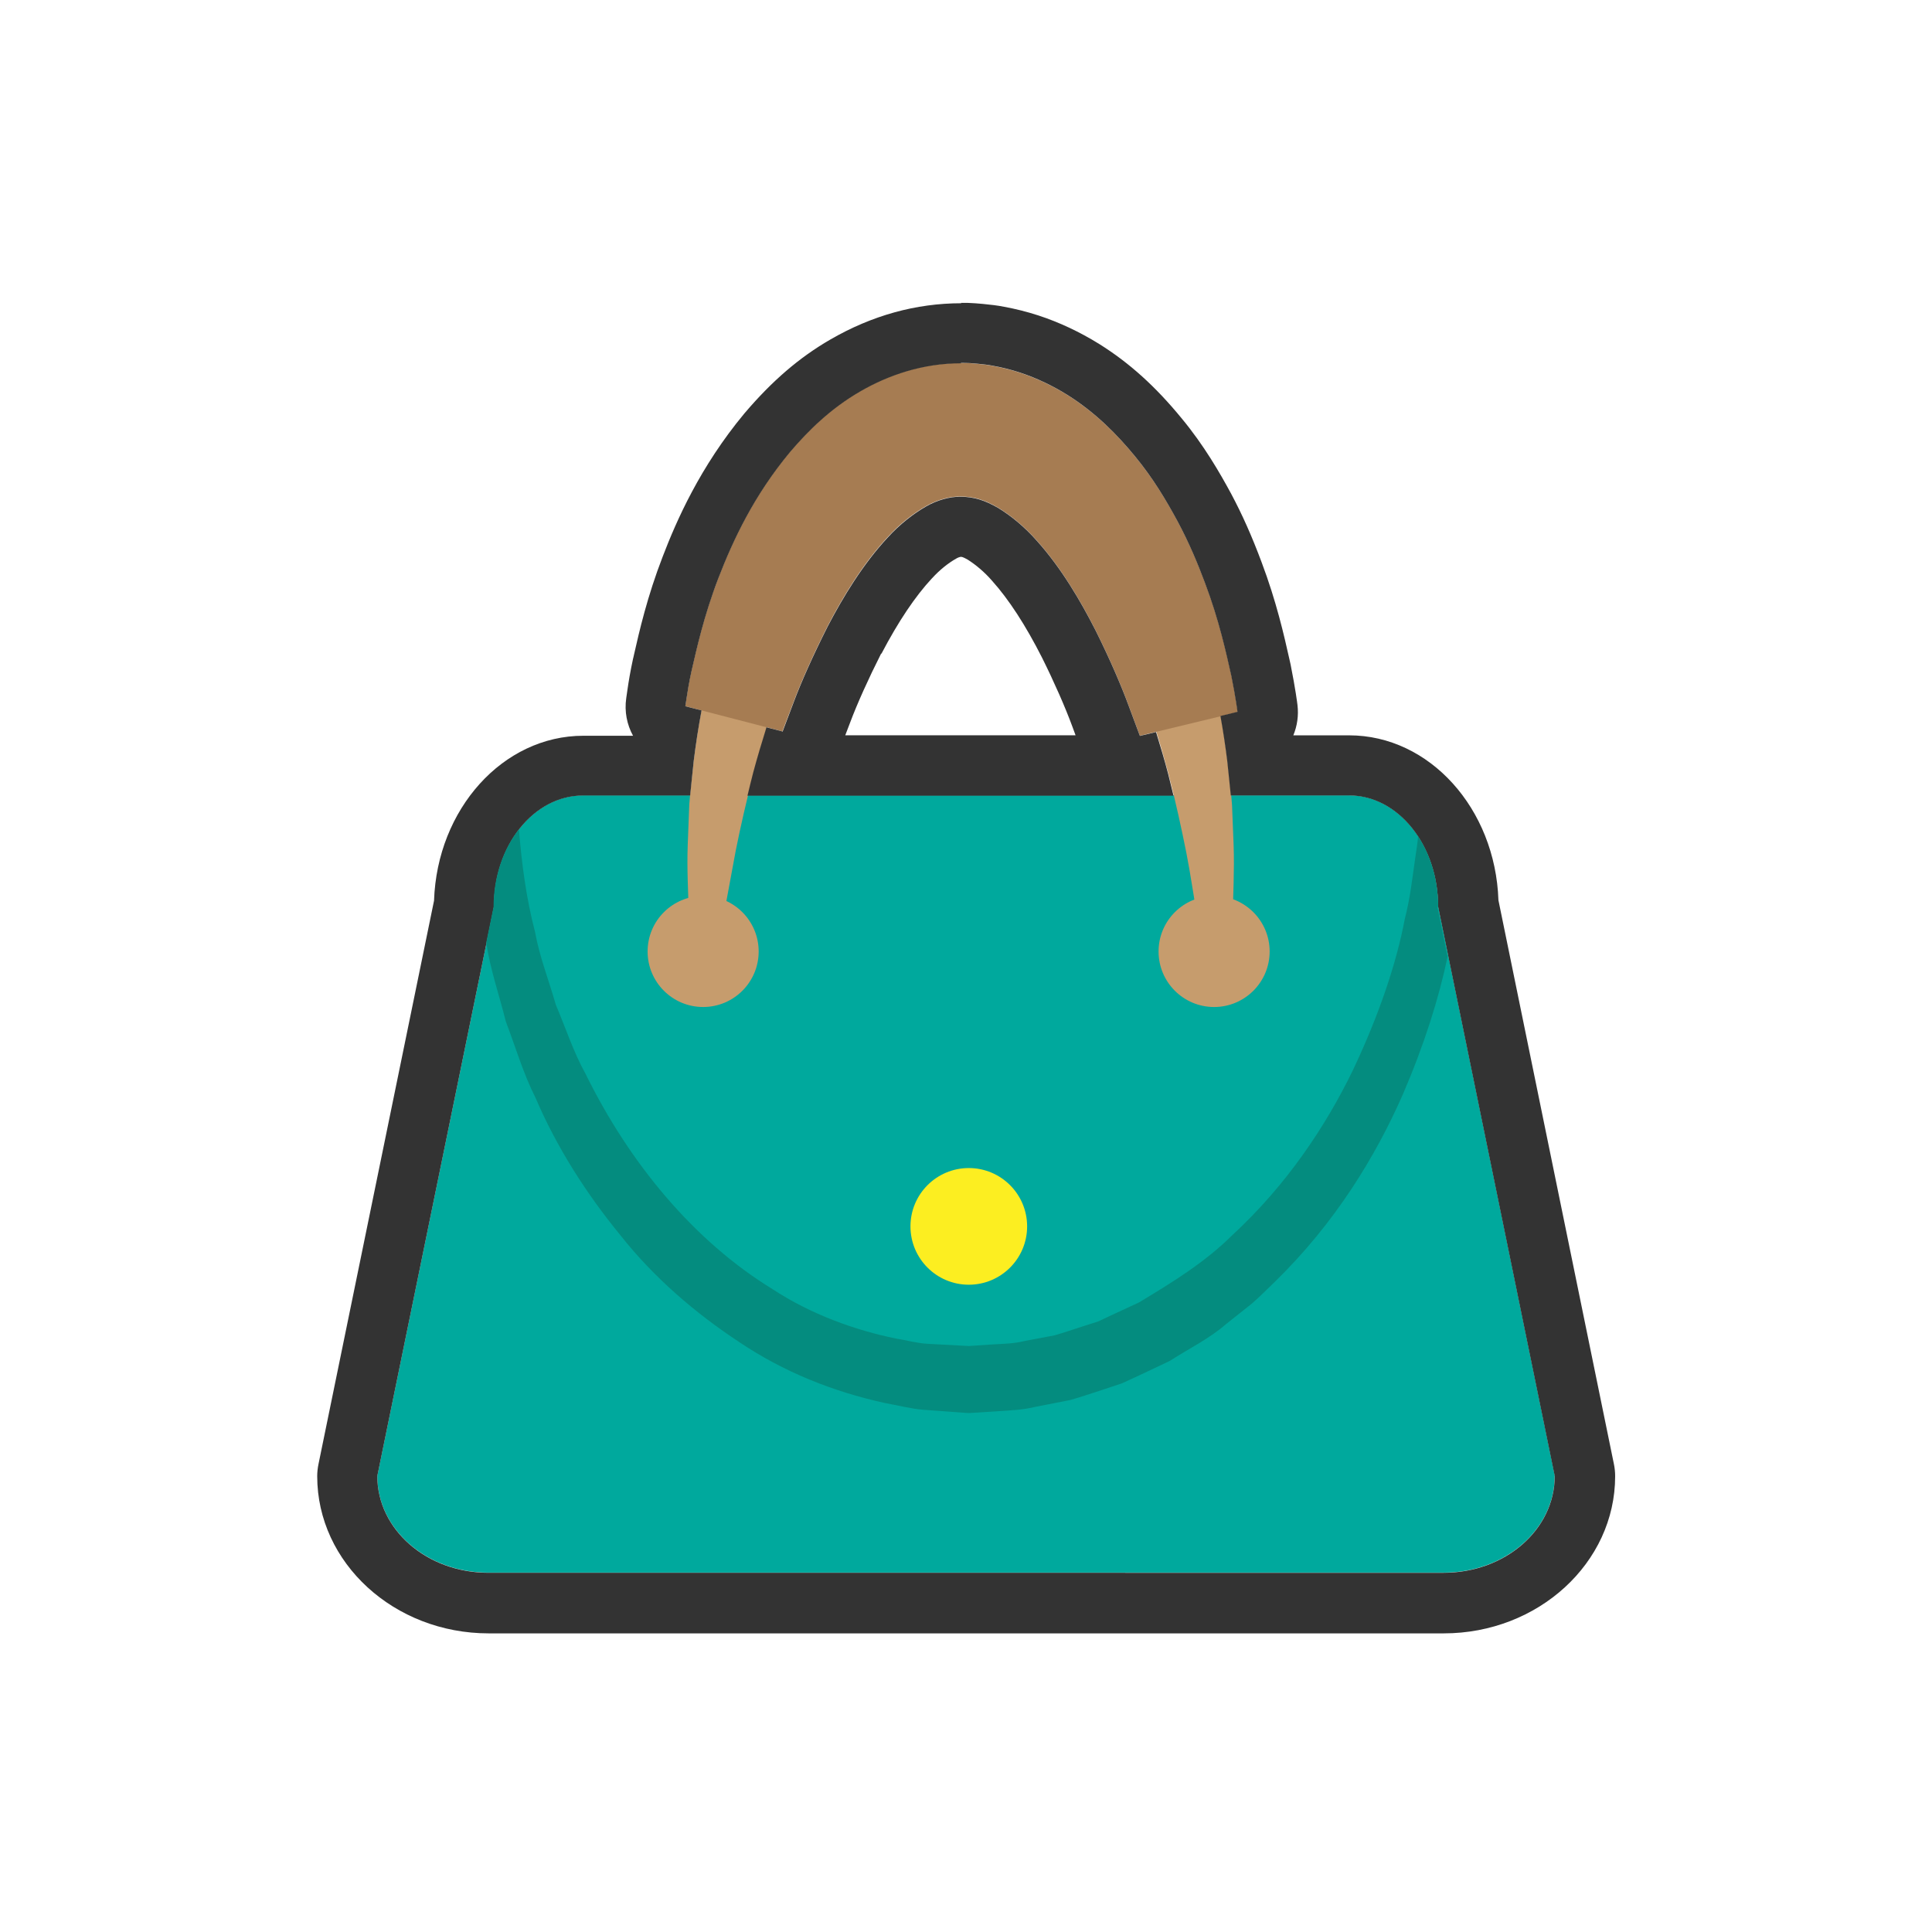 <svg xmlns="http://www.w3.org/2000/svg" width="256" height="256" viewBox="0 0 256 256"><path fill="#00A99D" d="M206.006 195.56c0 7.114-6.586 12.82-14.715 12.82H64.71c-8.126 0-14.716-5.706-14.716-12.82l15.457-75.442c0-8.13 5.29-14.734 11.81-14.734h101.5c6.52 0 11.81 6.604 11.81 14.734l15.45 75.44z"/><path fill="#C69C6D" d="M91.943 127.88s-.31-2.66-.7-7.32c-.04-2.368-.237-5.308-.116-8.63.063-1.66.13-3.433.203-5.296.13-1.865.39-3.813.594-5.864.508-4.088 1.262-8.518 2.484-13.142.6-2.316 1.365-4.673 2.133-7.088.92-2.385 1.79-4.836 3.05-7.232 2.32-4.824 5.23-9.814 9.69-14.104 2.19-2.148 4.77-4.137 7.82-5.648 1.41-.88 3.24-1.242 4.87-1.823.82-.32 1.75-.302 2.63-.452l1.34-.14.68-.06.33-.03.17-.01h.08c.3.02-.56-.03.7.03l1.98.23.99.11.5.06.72.19c.96.26 1.92.55 2.86.86l1.4.48c.4.19.76.39 1.13.59 3.06 1.51 5.64 3.5 7.83 5.65 4.45 4.29 7.36 9.28 9.68 14.11 1.26 2.4 2.12 4.85 3.05 7.23.76 2.42 1.53 4.77 2.13 7.09 1.22 4.63 1.98 9.06 2.48 13.14.21 2.05.47 4 .6 5.87.08 1.87.14 3.64.21 5.3.12 3.32-.08 6.94-.12 9.31-.38 4.74-.69 8.14-.69 8.14h-2.94s-.43-3.37-1.05-7.92c-.43-2.26-.85-5.38-1.46-8.49-.62-3.11-1.41-6.77-2.38-10.51-1-3.74-2.25-7.8-3.71-11.89-1.53-4.06-3.36-8.29-5.6-12.28-2.15-4.04-4.98-7.81-8.08-10.76-1.55-1.48-3.24-2.68-4.95-3.48l-.62-.34-.49-.13c-.32-.09-.63-.21-.94-.36l-.23-.11-.49-.05-.99-.1-1.98-.19c1.22.07.31.02.57.04l-.04.01-.08.01-.16.02-.32.04-.64.07c-.42.08-.86-.04-1.29.17l-1.28.4c-.43.09-.87.25-1.28.52-1.71.8-3.4 2-4.95 3.48-3.11 2.95-5.94 6.7-8.09 10.74-2.23 3.99-4.07 8.17-5.6 12.24-1.46 4.11-2.71 8.07-3.71 11.8-.96 3.75-1.76 7.22-2.38 10.34L96 120.75c-.62 4.63-1.054 7.27-1.054 7.27L92 127.953z"/><path fill="#A67C52" d="M90.81 93.54l.173-1.168c.11-.72.3-1.96.64-3.492.685-2.98 1.626-7.295 3.57-12.342 1.944-5.043 4.7-10.93 9.497-16.705 2.424-2.85 5.37-5.754 9.277-8.012 3.902-2.26 8.648-3.86 13.984-3.72.49.03.62.01 1.5.1.71.07 1.54.16 2.1.28 1.23.22 2.43.52 3.58.9 2.31.75 4.42 1.79 6.31 2.96 3.77 2.37 6.64 5.29 8.99 8.17 2.38 2.88 4.15 5.85 5.67 8.67 1.51 2.82 2.65 5.56 3.6 8.09 1.91 5.06 2.83 9.37 3.5 12.36.6 3 .81 4.73.81 4.73l-12.97 3.13s-.54-1.44-1.48-3.97c-.92-2.51-2.41-6.03-4.38-9.98-1.99-3.93-4.58-8.34-7.82-11.94-1.59-1.81-3.39-3.28-5.09-4.32-1.78-1.03-3.16-1.48-4.94-1.49-1.22-.04-2.96.32-4.62 1.27-1.68.96-3.5 2.36-5.1 4.12-3.26 3.5-5.91 7.87-7.94 11.77-1.99 3.94-3.53 7.44-4.47 9.94l-1.53 4.02-12.81-3.32z"/><circle fill="#FCEE21" cx="128.37" cy="162.502" r="7.729"/><circle fill="#C69C6D" cx="93.169" cy="126.075" r="7.358"/><circle fill="#C69C6D" cx="160.875" cy="126.075" r="7.359"/><path fill="#333" d="M127.32 48.085c.208 0 .42.002.63.008.49.026.612.004 1.5.094.704.07 1.538.154 2.093.275 1.225.212 2.426.52 3.574.894 2.307.753 4.416 1.79 6.303 2.962 3.77 2.365 6.635 5.29 8.99 8.166 2.38 2.88 4.143 5.852 5.664 8.67 1.508 2.822 2.648 5.56 3.592 8.088 1.908 5.057 2.824 9.37 3.496 12.352.602 3 .81 4.727.81 4.727l-2.26.55c.365 2.03.66 4.01.896 5.91.16 1.61.338 3.13.478 4.62h15.67c6.52 0 11.804 6.61 11.804 14.74l15.45 75.44c0 7.12-6.587 12.82-14.716 12.82H64.71c-8.126 0-14.716-5.7-14.716-12.82l15.456-75.44c0-8.13 5.284-14.73 11.806-14.73H91.45c.14-1.48.316-3.01.475-4.61.266-2.14.604-4.37 1.036-6.67l-2.15-.55.18-1.17c.11-.72.3-1.96.64-3.49.69-2.98 1.63-7.29 3.57-12.34 1.95-5.04 4.7-10.93 9.5-16.7 2.43-2.85 5.37-5.75 9.28-8.01 3.75-2.17 8.28-3.73 13.36-3.73m-23.7 48.77l-2.08-.54c-.64 2.04-1.23 4.03-1.75 5.96-.27 1.06-.53 2.09-.77 3.11h56.46c-.23-.96-.47-1.94-.72-2.92-.47-1.78-1.01-3.63-1.6-5.52l-2.14.51s-.54-1.44-1.48-3.97c-.92-2.51-2.41-6.03-4.38-9.98-1.99-3.92-4.58-8.34-7.82-11.93-1.59-1.81-3.39-3.28-5.09-4.32-1.78-1.02-3.16-1.47-4.94-1.49h-.18c-1.2 0-2.86.38-4.43 1.28-1.68.96-3.5 2.37-5.1 4.13-3.26 3.5-5.91 7.87-7.94 11.76-1.99 3.94-3.53 7.43-4.47 9.94-.96 2.55-1.52 4.02-1.52 4.02m23.7-56.77c-6.02 0-11.86 1.62-17.37 4.81-4.1 2.37-7.71 5.47-11.35 9.75l-.06.07c-5.86 7.06-8.98 14.19-10.8 18.94-2.05 5.3-3.1 9.9-3.79 12.94l-.11.49-.02.06c-.38 1.75-.61 3.18-.72 3.95l-.01.06-.18 1.25c-.26 1.78.09 3.51.9 4.99H77.3c-10.66 0-19.38 9.72-19.788 21.85L42.202 194c-.11.53-.17 1.07-.17 1.61 0 11.48 10.198 20.82 22.72 20.82H191.3c12.524 0 22.715-9.34 22.715-20.82 0-.54-.054-1.08-.162-1.604l-15.303-74.72c-.405-12.13-9.126-21.85-19.788-21.85h-7.39c.51-1.236.72-2.61.55-4.02-.024-.21-.265-2.132-.908-5.35-.013-.06-.024-.12-.04-.183l-.127-.563c-.677-3.02-1.7-7.586-3.688-12.85-1.27-3.4-2.55-6.28-4.02-9.036-1.51-2.79-3.6-6.42-6.56-9.996-3.45-4.21-6.92-7.35-10.91-9.847-2.61-1.62-5.32-2.89-8.07-3.79-1.54-.5-3.06-.88-4.55-1.15-.88-.18-1.8-.28-2.81-.38-.82-.08-1.26-.1-1.68-.12l-.19-.01-.23-.01h-.83zM116.8 86.61c2.22-4.24 4.47-7.598 6.68-9.967l.07-.07c.93-1.02 2.07-1.95 3.14-2.55l.05-.03c.218-.125.428-.186.53-.207h.026c.15 0 .27 0 .914.36 1.12.707 2.247 1.67 3.18 2.735l.06.07c2.224 2.47 4.454 5.91 6.63 10.2 1.587 3.19 3.06 6.53 4.016 9.13l.423 1.15H112l.65-1.7c.936-2.5 2.428-5.81 4.1-9.12z"/><path fill="#048C7F" d="M190.555 120.116c0-3.522-.994-6.755-2.647-9.292-.003.034-.01.063-.01.097-.085 1-.276 2.01-.425 3.14-.33 2.25-.593 4.83-1.334 7.72-1.1 5.83-3.4 12.7-6.9 20.08-3.57 7.34-8.72 15.13-15.98 21.83-3.52 3.5-7.87 6.21-12.36 8.9l-3.58 1.66-1.81.85-1.91.61c-1.28.4-2.56.86-3.87 1.23-1.33.25-2.67.51-4.03.76-1.34.34-2.73.36-4.13.44l-2.09.14-1.05.07c-.17 0-.05.01.05.01h-.06l-.29-.02-.58-.03c-1.55-.08-3.1-.16-4.66-.25-1.55-.1-2.74-.48-4.14-.69-5.45-1.11-11.29-3.21-16.38-6.55-10.45-6.4-18.97-16.71-24.78-28.53-1.61-2.89-2.63-6.08-3.94-9.15-.91-3.21-2.16-6.35-2.76-9.68-1.16-4.43-1.76-8.99-2.13-13.58-2.08 2.66-3.36 6.29-3.36 10.29l-.97 4.72c.53 3.57 1.73 6.99 2.6 10.48 1.29 3.37 2.29 6.85 3.92 10.07 2.83 6.62 6.75 12.73 11.26 18.24 4.43 5.6 9.89 10.29 15.74 14.15 5.88 3.95 12.35 6.54 19.23 8.06 1.71.31 3.58.79 5.15.91 1.56.11 3.11.23 4.65.34l.58.04.29.02.15.02c-.01 0 .63.02.43.01l1.25-.07 2.49-.16c1.65-.12 3.31-.17 4.9-.56l4.78-.94c1.55-.44 3.06-.97 4.56-1.45l2.25-.75 2.13-.98c1.4-.66 2.8-1.32 4.19-1.98 2.55-1.64 5.29-2.97 7.49-4.9 1.14-.91 2.28-1.81 3.4-2.7 1.08-.93 2.06-1.95 3.07-2.91 8.01-7.82 13.34-16.63 16.92-24.76 2.87-6.66 4.81-12.84 5.95-18.3l-1.34-6.56z"/></svg>